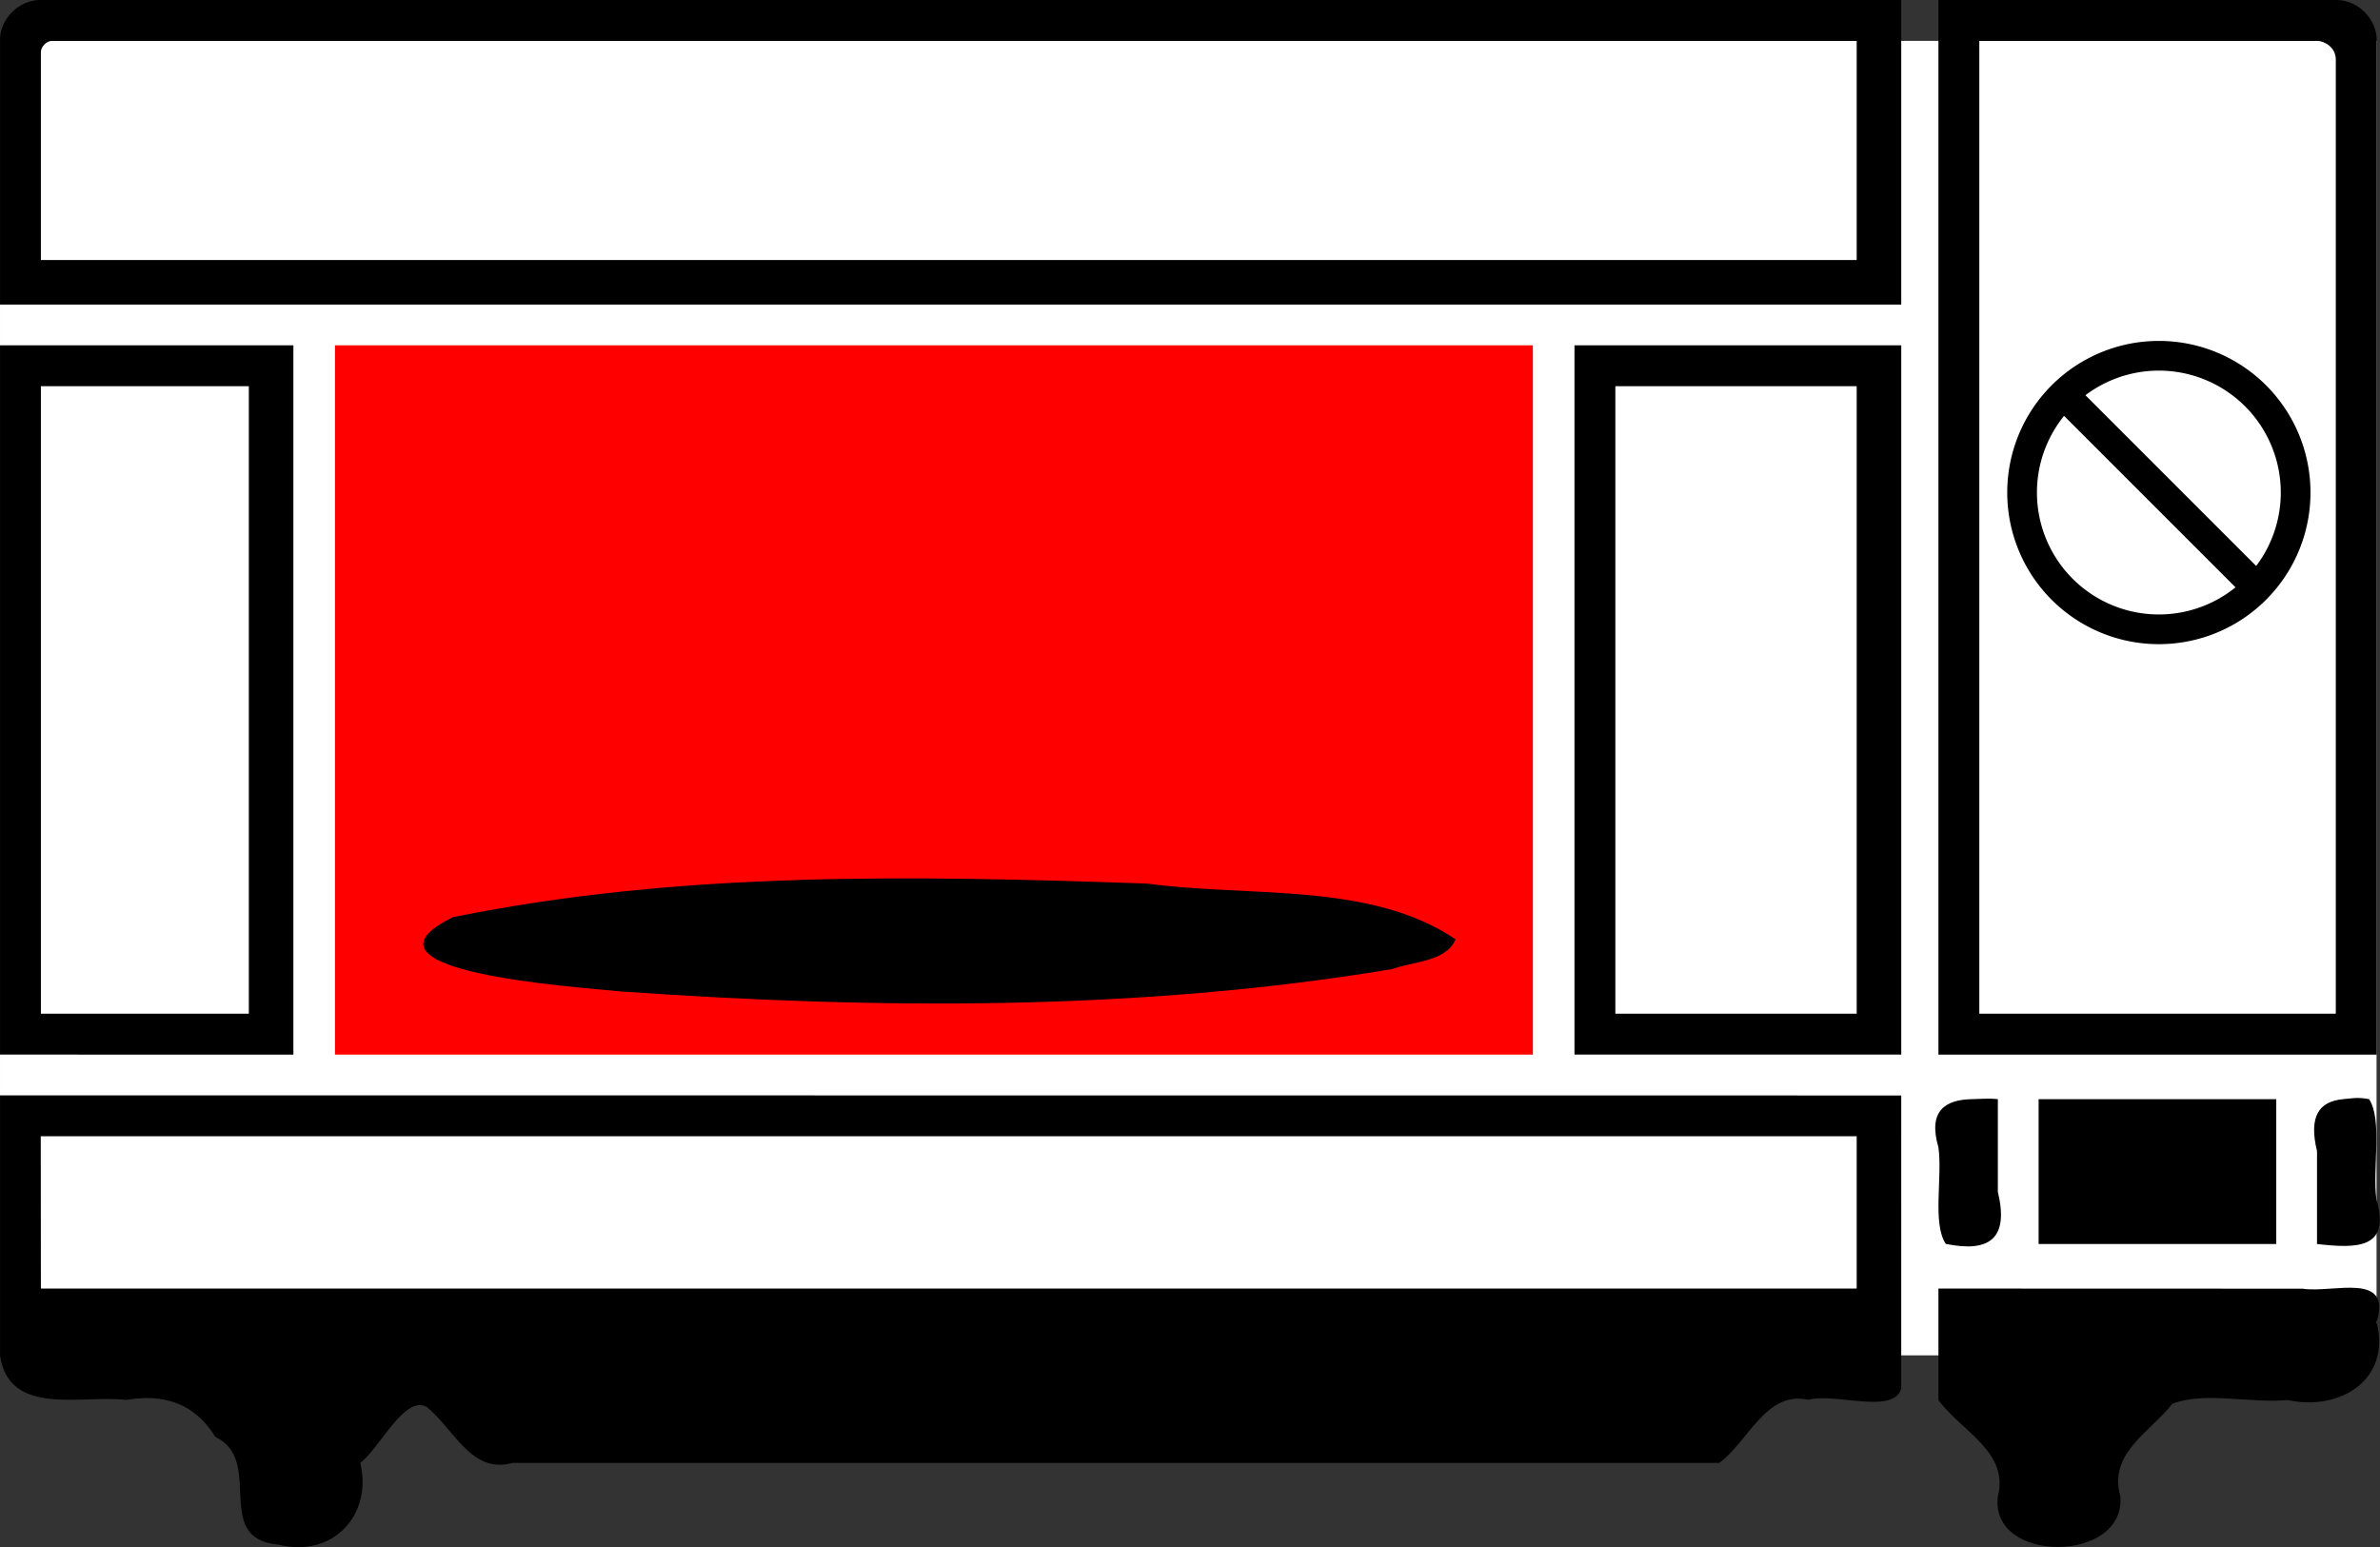 <?xml version="1.0" encoding="UTF-8" standalone="no"?>
<svg
   xmlns:dc="http://purl.org/dc/elements/1.1/"
   xmlns:cc="http://creativecommons.org/ns#"
   xmlns:rdf="http://www.w3.org/1999/02/22-rdf-syntax-ns#"
   xmlns:svg="http://www.w3.org/2000/svg"
   xmlns="http://www.w3.org/2000/svg"
   xmlns:sodipodi="http://sodipodi.sourceforge.net/DTD/sodipodi-0.dtd"
   xmlns:inkscape="http://www.inkscape.org/namespaces/inkscape"
   width="20.029"
   height="13.021"
   version="1.1"
   id="svg12"
   sodipodi:docname="microwave_on.svg"
   inkscape:version="0.92.4 5da689c313, 2019-01-14">
  <rect width="100%" height="100%" fill="#333333" stroke="none"/>
  <defs
     id="defs16" />
  <sodipodi:namedview
     pagecolor="#ffffff"
     bordercolor="#666666"
     borderopacity="1"
     objecttolerance="10"
     gridtolerance="10"
     guidetolerance="10"
     inkscape:pageopacity="0"
     inkscape:pageshadow="2"
     inkscape:window-width="890"
     inkscape:window-height="595"
     id="namedview14"
     showgrid="false"
     fit-margin-top="0"
     fit-margin-left="0"
     fit-margin-right="0"
     fit-margin-bottom="0"
     inkscape:zoom="16.3"
     inkscape:cx="11.135069"
     inkscape:cy="13.021436"
     inkscape:window-x="1030"
     inkscape:window-y="0"
     inkscape:window-maximized="0"
     inkscape:current-layer="svg12" />
  <path
     style="fill:#ffffff;stroke:none"
     d="M 1.0000056e-4,0.344 V 11.406 H 20 V 0.344 Z"
     id="path2"
     inkscape:connector-curvature="0" />
  <path
     style="fill:#ff0000;stroke:none"
     d="m 2.819,2.906 v 5.969 h 10.081 v -5.969 z"
     id="path4"
     inkscape:connector-curvature="0" />
  <path
     style="fill:#000000;fill-opacity:1;fill-rule:nonzero;stroke:none"
     d="M 0.344,5.9249963e-5 C 0.158,-0.003 -0.005,0.162 1.0000056e-4,0.344 V 2.563 H 16 V 5.9249963e-5 Z m 15.969,0 V 8.875 h 3.688 V 0.344 c 0.005,-0.182 -0.158,-0.347 -0.344,-0.344 z M 0.438,0.344 H 15.625 V 2.188 H 0.344 V 0.438 c 0,-0.042 0.045,-0.094 0.094,-0.094 z m 16.219,0 h 2.844 c 0.059,0 0.156,0.054 0.156,0.156 V 8.531 h -3 z M 1.0000056e-4,2.906 v 5.969 H 2.469 v -5.969 z m 13.25,0 v 5.969 h 2.75 v -5.969 z m -12.906,0.344 h 1.75 v 5.281 h -1.75 z m 13.25,0 h 2.031 v 5.281 h -2.031 z m -6.875,4.156 c -0.979,0.029 -1.946,0.118 -2.906,0.312 -0.94,0.46 1.038,0.587 1.406,0.625 2.158,0.152 4.36,0.168 6.5,-0.188 0.166,-0.064 0.45,-0.059 0.531,-0.25 -0.719,-0.486 -1.745,-0.353 -2.594,-0.469 -0.975,-0.035 -1.958,-0.06 -2.938,-0.031 z m -6.719,1.812 c -3.1999996e-5,0.732 1.113e-4,1.455 0,2.187 C 0.073,11.929 0.698,11.735 1.063,11.781 c 0.32,-0.054 0.575,0.029 0.75,0.312 0.417,0.197 -0.034,0.857 0.531,0.906 0.45,0.114 0.794,-0.243 0.688,-0.688 0.166,-0.126 0.376,-0.58 0.562,-0.469 0.228,0.187 0.375,0.566 0.719,0.469 h 10.156 c 0.245,-0.18 0.393,-0.611 0.75,-0.531 0.226,-0.062 0.715,0.128 0.781,-0.094 V 9.219 Z M 16.594,9.25 c -0.217,0.004 -0.373,0.093 -0.281,0.406 0.035,0.253 -0.053,0.64 0.062,0.812 0.372,0.076 0.532,-0.048 0.438,-0.438 V 9.25 c -0.083,-0.009 -0.146,-0.001 -0.219,0 z m 0.562,0 v 1.219 h 2 V 9.25 Z m 2.562,0 c -0.203,0.019 -0.29,0.145 -0.219,0.438 v 0.781 c 0.333,0.038 0.623,0.043 0.5,-0.375 -0.035,-0.253 0.053,-0.671 -0.062,-0.844 -0.093,-0.019 -0.151,-0.006 -0.219,0 z m -19.375,0.312 H 15.625 V 10.844 H 0.344 Z M 16.313,10.844 v 0.938 c 0.191,0.262 0.597,0.435 0.5,0.812 -0.071,0.568 1.077,0.564 1.031,0 -0.102,-0.365 0.244,-0.535 0.438,-0.781 0.278,-0.105 0.659,-6.3e-4 0.969,-0.031 0.433,0.095 0.873,-0.162 0.75,-0.656 0.131,-0.43 -0.365,-0.241 -0.625,-0.281 z"
     id="path6"
     inkscape:connector-curvature="0" />
  <path
     style="fill:none;stroke:#000000;stroke-width:0.25;stroke-miterlimit:4;stroke-dasharray:none"
     d="m 19.319,4.145 a 1.151,1.151 0 0 1 -2.302,0 1.151,1.151 0 1 1 2.302,0 z"
     id="path8"
     inkscape:connector-curvature="0" />
  <path
     style="fill:none;stroke:#000000;stroke-width:0.25;stroke-linecap:butt;stroke-linejoin:miter;stroke-miterlimit:4;stroke-dasharray:none;stroke-opacity:1"
     d="m 17.406,3.359 1.555,1.555"
     id="path10"
     inkscape:connector-curvature="0" />
</svg>

